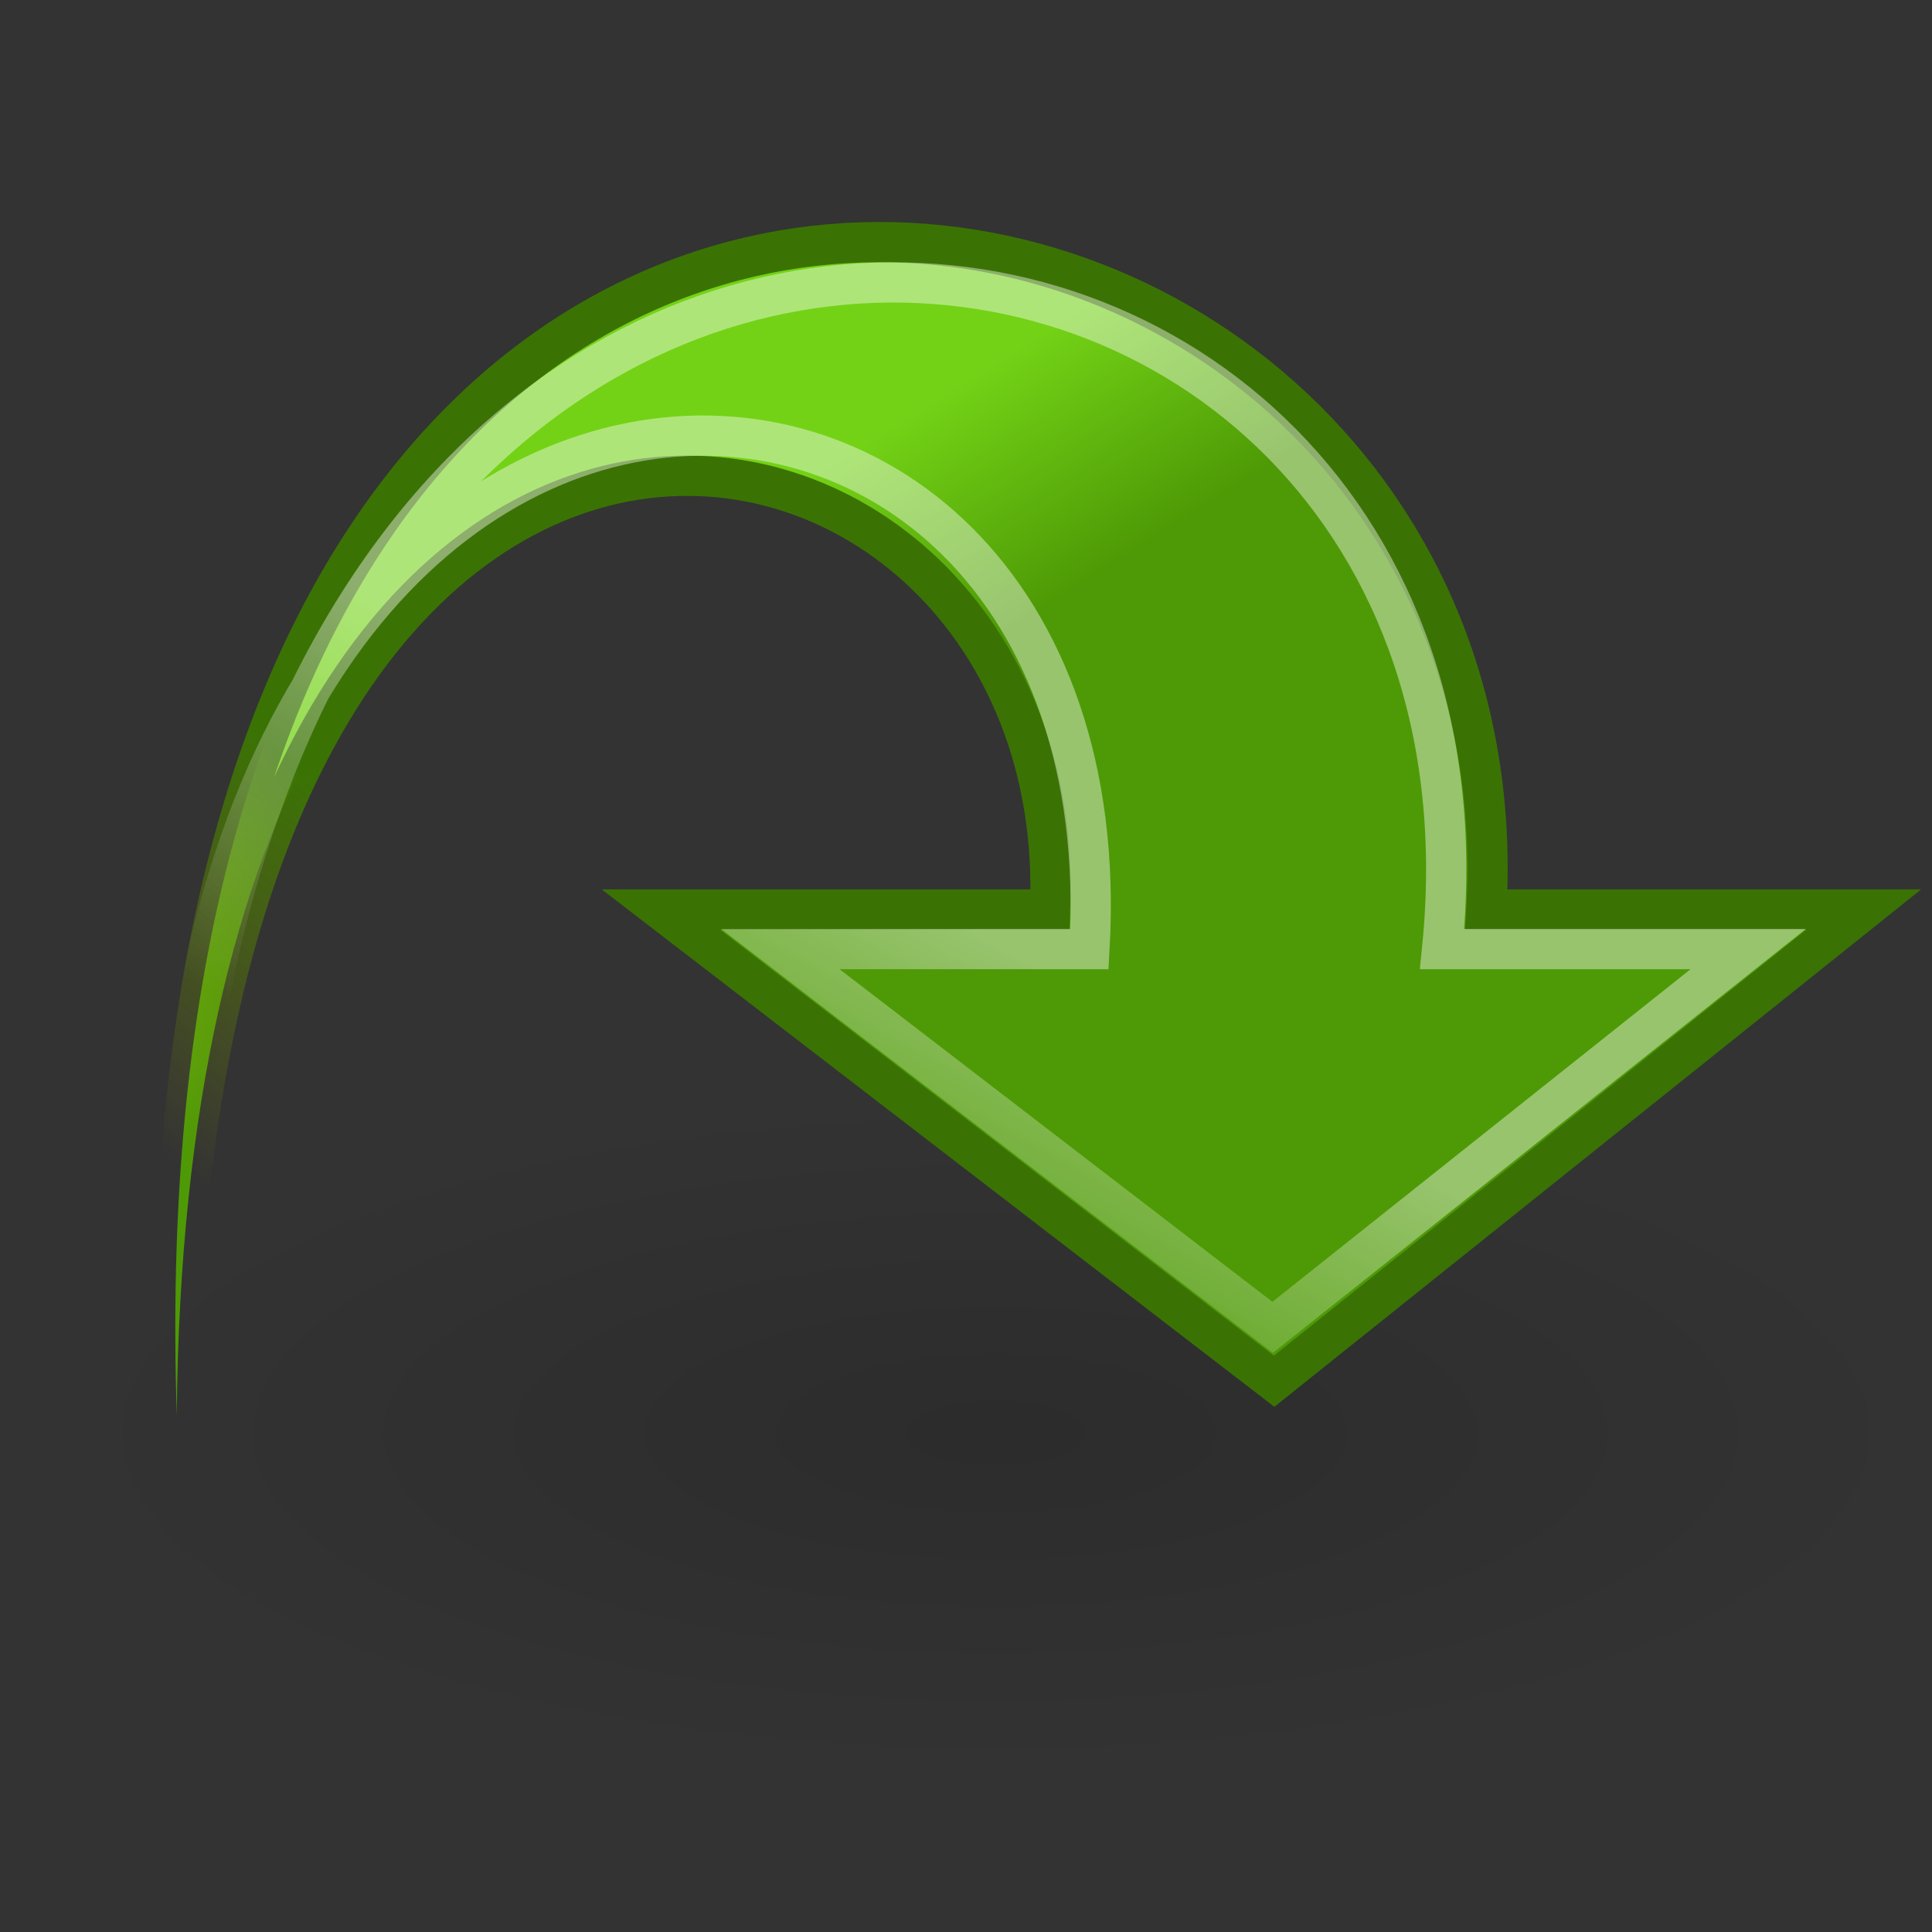 <?xml version="1.0" encoding="UTF-8" standalone="no"?>
<!-- Created with Inkscape (http://www.inkscape.org/) -->
<svg
   xmlns:dc="http://purl.org/dc/elements/1.1/"
   xmlns:cc="http://web.resource.org/cc/"
   xmlns:rdf="http://www.w3.org/1999/02/22-rdf-syntax-ns#"
   xmlns:svg="http://www.w3.org/2000/svg"
   xmlns="http://www.w3.org/2000/svg"
   xmlns:xlink="http://www.w3.org/1999/xlink"
   xmlns:sodipodi="http://inkscape.sourceforge.net/DTD/sodipodi-0.dtd"
   xmlns:inkscape="http://www.inkscape.org/namespaces/inkscape"
   sodipodi:docname="go-jump.svg"
   sodipodi:docbase="/home/jimmac/scalable"
   inkscape:version="0.43+devel"
   sodipodi:version="0.32"
   id="svg11300"
   height="48px"
   width="48px"
   inkscape:export-filename="/home/jimmac/Desktop/wi-fi.png"
   inkscape:export-xdpi="90.000000"
   inkscape:export-ydpi="90.000000">
  <rect width="100%" height="100%" fill="#333333" stroke="none"/>
  <defs
     id="defs3">
    <linearGradient
       inkscape:collect="always"
       id="linearGradient2187">
      <stop
         style="stop-color:#ffffff;stop-opacity:1;"
         offset="0"
         id="stop2189" />
      <stop
         style="stop-color:#ffffff;stop-opacity:0;"
         offset="1"
         id="stop2191" />
    </linearGradient>
    <linearGradient
       id="linearGradient2169">
      <stop
         style="stop-color:#3a7304;stop-opacity:1;"
         offset="0"
         id="stop2171" />
      <stop
         style="stop-color:#727e0a;stop-opacity:0;"
         offset="1"
         id="stop2173" />
    </linearGradient>
    <linearGradient
       id="linearGradient2161">
      <stop
         style="stop-color:#4e9a06"
         offset="0"
         id="stop2163" />
      <stop
         style="stop-color:#73d216"
         offset="1"
         id="stop2165" />
    </linearGradient>
    <linearGradient
       id="linearGradient2591">
      <stop
         style="stop-color:#9db029;stop-opacity:1;"
         offset="0"
         id="stop2593" />
      <stop
         style="stop-color:#869623;stop-opacity:1;"
         offset="1"
         id="stop2595" />
    </linearGradient>
    <linearGradient
       id="linearGradient10314">
      <stop
         style="stop-color:#7ea5d6;stop-opacity:1;"
         offset="0"
         id="stop10316" />
      <stop
         style="stop-color:#467ec5;stop-opacity:1;"
         offset="1"
         id="stop10318" />
    </linearGradient>
    <linearGradient
       id="linearGradient8938">
      <stop
         id="stop8940"
         offset="0"
         style="stop-color:#fdc674;stop-opacity:1;" />
      <stop
         id="stop8942"
         offset="1"
         style="stop-color:#d88103;stop-opacity:1;" />
    </linearGradient>
    <linearGradient
       id="linearGradient8662"
       inkscape:collect="always">
      <stop
         id="stop8664"
         offset="0"
         style="stop-color:#000000;stop-opacity:1;" />
      <stop
         id="stop8666"
         offset="1"
         style="stop-color:#000000;stop-opacity:0;" />
    </linearGradient>
    <linearGradient
       id="linearGradient8650"
       inkscape:collect="always">
      <stop
         id="stop8652"
         offset="0"
         style="stop-color:#ffffff;stop-opacity:1;" />
      <stop
         id="stop8654"
         offset="1"
         style="stop-color:#ffffff;stop-opacity:0;" />
    </linearGradient>
    <linearGradient
       id="linearGradient7636"
       inkscape:collect="always">
      <stop
         id="stop7638"
         offset="0"
         style="stop-color:#000000;stop-opacity:1;" />
      <stop
         id="stop7640"
         offset="1"
         style="stop-color:#000000;stop-opacity:0;" />
    </linearGradient>
    <linearGradient
       id="linearGradient7614">
      <stop
         id="stop7616"
         offset="0"
         style="stop-color:#ffffff;stop-opacity:1;" />
      <stop
         style="stop-color:#ffffff;stop-opacity:1;"
         offset="0.216"
         id="stop7649" />
      <stop
         style="stop-color:#838383;stop-opacity:1;"
         offset="0.5"
         id="stop7632" />
      <stop
         id="stop7618"
         offset="1"
         style="stop-color:#838383;stop-opacity:0;" />
    </linearGradient>
    <linearGradient
       id="linearGradient7608">
      <stop
         style="stop-color:#ffffff;stop-opacity:1;"
         offset="0"
         id="stop7610" />
      <stop
         id="stop7622"
         offset="0.46"
         style="stop-color:#e3e3e3;stop-opacity:1;" />
      <stop
         style="stop-color:#dadada;stop-opacity:0.671;"
         offset="0.62"
         id="stop7624" />
      <stop
         style="stop-color:#d1d1d1;stop-opacity:0.343;"
         offset="1"
         id="stop7612" />
    </linearGradient>
    <linearGradient
       id="linearGradient7602">
      <stop
         id="stop7604"
         offset="0"
         style="stop-color:#f6f6f6;stop-opacity:1;" />
      <stop
         id="stop7606"
         offset="1"
         style="stop-color:#e0e0e0;stop-opacity:1;" />
    </linearGradient>
    <linearGradient
       id="linearGradient7586">
      <stop
         id="stop7588"
         offset="0"
         style="stop-color:#525252;stop-opacity:1;" />
      <stop
         id="stop7590"
         offset="1"
         style="stop-color:#000000;stop-opacity:1;" />
    </linearGradient>
    <linearGradient
       inkscape:collect="always"
       id="linearGradient12836">
      <stop
         style="stop-color:#515152;stop-opacity:1;"
         offset="0"
         id="stop12838" />
      <stop
         style="stop-color:#515152;stop-opacity:0;"
         offset="1"
         id="stop12840" />
    </linearGradient>
    <linearGradient
       id="linearGradient12828">
      <stop
         style="stop-color:#cccccd;stop-opacity:1;"
         offset="0"
         id="stop12830" />
      <stop
         id="stop12862"
         offset="0"
         style="stop-color:#adadae;stop-opacity:1;" />
      <stop
         style="stop-color:#8f8f90;stop-opacity:0;"
         offset="1"
         id="stop12832" />
    </linearGradient>
    <linearGradient
       id="linearGradient12810">
      <stop
         style="stop-color:#ffffff;stop-opacity:1;"
         offset="0"
         id="stop12812" />
      <stop
         style="stop-color:#e5e5e5;stop-opacity:1;"
         offset="1"
         id="stop12814" />
    </linearGradient>
    <linearGradient
       inkscape:collect="always"
       id="linearGradient11625">
      <stop
         style="stop-color:#fce94f;stop-opacity:1;"
         offset="0"
         id="stop11627" />
      <stop
         style="stop-color:#fce94f;stop-opacity:0;"
         offset="1"
         id="stop11629" />
    </linearGradient>
    <linearGradient
       id="linearGradient11615">
      <stop
         style="stop-color:#636363;stop-opacity:1;"
         offset="0"
         id="stop11617" />
      <stop
         style="stop-color:#000000;stop-opacity:1;"
         offset="1"
         id="stop11619" />
    </linearGradient>
    <linearGradient
       id="linearGradient11602">
      <stop
         style="stop-color:#ffffff;stop-opacity:1;"
         offset="0"
         id="stop11604" />
      <stop
         style="stop-color:#c5c5c5;stop-opacity:1;"
         offset="1"
         id="stop11606" />
    </linearGradient>
    <linearGradient
       id="linearGradient11594">
      <stop
         style="stop-color:#ffffff;stop-opacity:1;"
         offset="0"
         id="stop11596" />
      <stop
         style="stop-color:#d1d1d1;stop-opacity:1;"
         offset="1"
         id="stop11598" />
    </linearGradient>
    <linearGradient
       id="linearGradient11520">
      <stop
         style="stop-color:#fbfbfb;stop-opacity:1;"
         offset="0"
         id="stop11522" />
      <stop
         style="stop-color:#dcdcdc;stop-opacity:1;"
         offset="1"
         id="stop11524" />
    </linearGradient>
    <linearGradient
       inkscape:collect="always"
       id="linearGradient11508">
      <stop
         style="stop-color:#000000;stop-opacity:1;"
         offset="0"
         id="stop11510" />
      <stop
         style="stop-color:#000000;stop-opacity:0;"
         offset="1"
         id="stop11512" />
    </linearGradient>
    <linearGradient
       inkscape:collect="always"
       id="linearGradient11494">
      <stop
         style="stop-color:#ef2929;stop-opacity:1;"
         offset="0"
         id="stop11496" />
      <stop
         style="stop-color:#ef2929;stop-opacity:0;"
         offset="1"
         id="stop11498" />
    </linearGradient>
    <linearGradient
       id="linearGradient11415">
      <stop
         style="stop-color:#204a87;stop-opacity:0;"
         offset="0"
         id="stop11417" />
      <stop
         id="stop11423"
         offset="0.5"
         style="stop-color:#204a87;stop-opacity:1;" />
      <stop
         style="stop-color:#204a87;stop-opacity:0;"
         offset="1"
         id="stop11419" />
    </linearGradient>
    <linearGradient
       inkscape:collect="always"
       id="linearGradient11399">
      <stop
         style="stop-color:#000000;stop-opacity:1;"
         offset="0"
         id="stop11401" />
      <stop
         style="stop-color:#000000;stop-opacity:0;"
         offset="1"
         id="stop11403" />
    </linearGradient>
    <linearGradient
       inkscape:collect="always"
       xlink:href="#linearGradient11415"
       id="linearGradient11425"
       gradientUnits="userSpaceOnUse"
       x1="15.828"
       y1="3.774"
       x2="43.616"
       y2="34.462"
       gradientTransform="translate(-60.286,-0.286)" />
    <linearGradient
       inkscape:collect="always"
       xlink:href="#linearGradient11415"
       id="linearGradient11427"
       gradientUnits="userSpaceOnUse"
       x1="9.696"
       y1="9.346"
       x2="35.68"
       y2="39.034"
       gradientTransform="translate(-60.571,0)" />
    <linearGradient
       inkscape:collect="always"
       xlink:href="#linearGradient11415"
       id="linearGradient11439"
       gradientUnits="userSpaceOnUse"
       gradientTransform="translate(-60.857,0.429)"
       x1="13.267"
       y1="19.774"
       x2="26.759"
       y2="33.462" />
    <radialGradient
       inkscape:collect="always"
       xlink:href="#linearGradient11399"
       id="radialGradient11441"
       gradientUnits="userSpaceOnUse"
       gradientTransform="matrix(1,0,0,0.487,0,20.065)"
       cx="12.071"
       cy="39.143"
       fx="12.071"
       fy="39.143"
       r="8.5" />
    <radialGradient
       inkscape:collect="always"
       xlink:href="#linearGradient11494"
       id="radialGradient11500"
       cx="27.577"
       cy="15.048"
       fx="27.577"
       fy="15.048"
       r="3.834"
       gradientUnits="userSpaceOnUse"
       gradientTransform="matrix(1.243,2.106784e-16,-2.106784e-16,1.243,-6.714,-3.743)" />
    <radialGradient
       inkscape:collect="always"
       xlink:href="#linearGradient11494"
       id="radialGradient11504"
       gradientUnits="userSpaceOnUse"
       gradientTransform="matrix(1.243,2.106784e-16,-2.106784e-16,1.243,-6.714,-3.743)"
       cx="27.577"
       cy="16.049"
       fx="27.577"
       fy="16.049"
       r="3.834" />
    <radialGradient
       inkscape:collect="always"
       xlink:href="#linearGradient11508"
       id="radialGradient11514"
       cx="30.204"
       cy="44.565"
       fx="30.204"
       fy="44.565"
       r="6.566"
       gradientTransform="matrix(1,0,0,0.338,2.166583e-14,29.482)"
       gradientUnits="userSpaceOnUse" />
    <radialGradient
       inkscape:collect="always"
       xlink:href="#linearGradient11520"
       id="radialGradient11526"
       cx="24.446"
       cy="35.878"
       fx="24.446"
       fy="35.878"
       r="20.531"
       gradientUnits="userSpaceOnUse"
       gradientTransform="matrix(1.995,-1.535926e-32,0,1.855,24.949,-30.204)" />
    <radialGradient
       inkscape:collect="always"
       xlink:href="#linearGradient11508"
       id="radialGradient11532"
       gradientUnits="userSpaceOnUse"
       gradientTransform="matrix(1,0,0,0.338,-5.348412e-14,29.482)"
       cx="30.204"
       cy="44.565"
       fx="30.204"
       fy="44.565"
       r="6.566" />
    <linearGradient
       inkscape:collect="always"
       xlink:href="#linearGradient11594"
       id="linearGradient11600"
       x1="20.092"
       y1="8.947"
       x2="31.799"
       y2="38.947"
       gradientUnits="userSpaceOnUse"
       gradientTransform="matrix(1.045,0,0,0.958,48.166,1.416)" />
    <linearGradient
       inkscape:collect="always"
       xlink:href="#linearGradient11520"
       id="linearGradient11608"
       x1="24.446"
       y1="0.498"
       x2="24.446"
       y2="39.447"
       gradientUnits="userSpaceOnUse"
       gradientTransform="matrix(0.984,0,0,0.958,49.657,1.416)" />
    <radialGradient
       inkscape:collect="always"
       xlink:href="#linearGradient11615"
       id="radialGradient11621"
       cx="25"
       cy="27.75"
       fx="25"
       fy="27.75"
       r="4.75"
       gradientTransform="matrix(3.57,3.171097e-15,-4.005596e-15,4.51,-64.258,-94.255)"
       gradientUnits="userSpaceOnUse" />
    <linearGradient
       inkscape:collect="always"
       xlink:href="#linearGradient11625"
       id="linearGradient11631"
       x1="21.5"
       y1="30"
       x2="21.5"
       y2="27.375"
       gradientUnits="userSpaceOnUse" />
    <linearGradient
       inkscape:collect="always"
       xlink:href="#linearGradient11625"
       id="linearGradient11635"
       gradientUnits="userSpaceOnUse"
       x1="21.5"
       y1="30"
       x2="21.5"
       y2="27.375"
       gradientTransform="translate(2,0)" />
    <linearGradient
       inkscape:collect="always"
       xlink:href="#linearGradient11625"
       id="linearGradient11639"
       gradientUnits="userSpaceOnUse"
       gradientTransform="translate(4,0)"
       x1="21.5"
       y1="30"
       x2="21.5"
       y2="27.375" />
    <linearGradient
       inkscape:collect="always"
       xlink:href="#linearGradient11625"
       id="linearGradient11643"
       gradientUnits="userSpaceOnUse"
       gradientTransform="translate(6,0)"
       x1="21.5"
       y1="30"
       x2="21.5"
       y2="27.375" />
    <linearGradient
       inkscape:collect="always"
       xlink:href="#linearGradient11625"
       id="linearGradient11647"
       gradientUnits="userSpaceOnUse"
       gradientTransform="translate(8,0)"
       x1="21.5"
       y1="30"
       x2="21.5"
       y2="27.375" />
    <linearGradient
       inkscape:collect="always"
       xlink:href="#linearGradient11625"
       id="linearGradient11655"
       gradientUnits="userSpaceOnUse"
       x1="21.5"
       y1="30"
       x2="21.5"
       y2="27.375" />
    <linearGradient
       inkscape:collect="always"
       xlink:href="#linearGradient11625"
       id="linearGradient11657"
       gradientUnits="userSpaceOnUse"
       gradientTransform="translate(2,0)"
       x1="21.5"
       y1="30"
       x2="21.5"
       y2="27.375" />
    <linearGradient
       inkscape:collect="always"
       xlink:href="#linearGradient11625"
       id="linearGradient11659"
       gradientUnits="userSpaceOnUse"
       gradientTransform="translate(4,0)"
       x1="21.5"
       y1="30"
       x2="21.5"
       y2="27.375" />
    <linearGradient
       inkscape:collect="always"
       xlink:href="#linearGradient11625"
       id="linearGradient11661"
       gradientUnits="userSpaceOnUse"
       gradientTransform="translate(6,0)"
       x1="21.5"
       y1="30"
       x2="21.5"
       y2="27.375" />
    <linearGradient
       inkscape:collect="always"
       xlink:href="#linearGradient12810"
       id="linearGradient12816"
       x1="65.624"
       y1="21.46"
       x2="87.529"
       y2="21.46"
       gradientUnits="userSpaceOnUse" />
    <linearGradient
       inkscape:collect="always"
       xlink:href="#linearGradient12810"
       id="linearGradient12818"
       gradientUnits="userSpaceOnUse"
       x1="84.999"
       y1="25.21"
       x2="62.591"
       y2="12.022" />
    <radialGradient
       inkscape:collect="always"
       xlink:href="#linearGradient12828"
       id="radialGradient12834"
       cx="88.593"
       cy="33.399"
       fx="88.593"
       fy="33.399"
       r="7.006"
       gradientTransform="matrix(0.969,0.228,-0.195,0.828,9.444,-15.998)"
       gradientUnits="userSpaceOnUse" />
    <linearGradient
       inkscape:collect="always"
       xlink:href="#linearGradient12836"
       id="linearGradient12842"
       x1="88.75"
       y1="31.656"
       x2="92.062"
       y2="36.656"
       gradientUnits="userSpaceOnUse" />
    <linearGradient
       inkscape:collect="always"
       xlink:href="#linearGradient12810"
       id="linearGradient12878"
       gradientUnits="userSpaceOnUse"
       x1="65.624"
       y1="21.46"
       x2="87.529"
       y2="21.46" />
    <linearGradient
       inkscape:collect="always"
       xlink:href="#linearGradient12836"
       id="linearGradient12880"
       gradientUnits="userSpaceOnUse"
       x1="88.75"
       y1="31.656"
       x2="92.062"
       y2="36.656" />
    <radialGradient
       inkscape:collect="always"
       xlink:href="#linearGradient12828"
       id="radialGradient12882"
       gradientUnits="userSpaceOnUse"
       gradientTransform="matrix(0.969,0.228,-0.195,0.828,9.444,-15.998)"
       cx="88.593"
       cy="33.399"
       fx="88.593"
       fy="33.399"
       r="7.006" />
    <linearGradient
       inkscape:collect="always"
       xlink:href="#linearGradient12810"
       id="linearGradient12884"
       gradientUnits="userSpaceOnUse"
       x1="84.999"
       y1="25.21"
       x2="62.591"
       y2="12.022" />
    <radialGradient
       inkscape:collect="always"
       xlink:href="#linearGradient11615"
       id="radialGradient12894"
       gradientUnits="userSpaceOnUse"
       gradientTransform="matrix(3.57,3.171097e-15,-4.005596e-15,4.51,-64.258,-94.255)"
       cx="25"
       cy="27.75"
       fx="25"
       fy="27.75"
       r="4.75" />
    <linearGradient
       inkscape:collect="always"
       xlink:href="#linearGradient11625"
       id="linearGradient12896"
       gradientUnits="userSpaceOnUse"
       x1="21.5"
       y1="30"
       x2="21.5"
       y2="27.375"
       gradientTransform="translate(7.267442e-2,-0.182)" />
    <linearGradient
       inkscape:collect="always"
       xlink:href="#linearGradient11625"
       id="linearGradient12898"
       gradientUnits="userSpaceOnUse"
       gradientTransform="translate(2.073,-0.182)"
       x1="21.5"
       y1="30"
       x2="21.5"
       y2="27.375" />
    <linearGradient
       inkscape:collect="always"
       xlink:href="#linearGradient11625"
       id="linearGradient12900"
       gradientUnits="userSpaceOnUse"
       gradientTransform="translate(4.073,-0.182)"
       x1="21.5"
       y1="30"
       x2="21.5"
       y2="27.375" />
    <linearGradient
       inkscape:collect="always"
       xlink:href="#linearGradient11625"
       id="linearGradient12902"
       gradientUnits="userSpaceOnUse"
       gradientTransform="translate(6,0)"
       x1="21.5"
       y1="30"
       x2="21.5"
       y2="27.375" />
    <linearGradient
       inkscape:collect="always"
       xlink:href="#linearGradient11625"
       id="linearGradient12911"
       gradientUnits="userSpaceOnUse"
       gradientTransform="translate(7.267442e-2,-0.182)"
       x1="21.5"
       y1="30"
       x2="21.5"
       y2="27.375" />
    <linearGradient
       inkscape:collect="always"
       xlink:href="#linearGradient11625"
       id="linearGradient12913"
       gradientUnits="userSpaceOnUse"
       gradientTransform="translate(2.073,-0.182)"
       x1="21.5"
       y1="30"
       x2="21.5"
       y2="27.375" />
    <linearGradient
       inkscape:collect="always"
       xlink:href="#linearGradient11625"
       id="linearGradient12915"
       gradientUnits="userSpaceOnUse"
       gradientTransform="translate(4.073,-0.182)"
       x1="21.5"
       y1="30"
       x2="21.5"
       y2="27.375" />
    <linearGradient
       y2="21.067"
       x2="24.446"
       y1="33.448"
       x1="31.597"
       gradientTransform="matrix(0.476,0,0,0.628,62.076,9.157)"
       gradientUnits="userSpaceOnUse"
       id="linearGradient7584"
       xlink:href="#linearGradient11594"
       inkscape:collect="always" />
    <radialGradient
       gradientUnits="userSpaceOnUse"
       gradientTransform="matrix(2.408,2.776254e-16,-5.900875e-16,1.861,14.97,-20.558)"
       r="6.027"
       fy="29.1"
       fx="24.399"
       cy="29.1"
       cx="24.399"
       id="radialGradient7592"
       xlink:href="#linearGradient7586"
       inkscape:collect="always" />
    <linearGradient
       y2="11.043"
       x2="22.586"
       y1="34.15"
       x1="22.586"
       gradientTransform="matrix(1.059,0,0,0.808,48.087,4.001)"
       gradientUnits="userSpaceOnUse"
       id="linearGradient7596"
       xlink:href="#linearGradient7608"
       inkscape:collect="always" />
    <linearGradient
       gradientTransform="translate(49.321,0)"
       gradientUnits="userSpaceOnUse"
       y2="38.454"
       x2="28.284"
       y1="28.555"
       x1="25.279"
       id="linearGradient7642"
       xlink:href="#linearGradient7636"
       inkscape:collect="always" />
    <radialGradient
       gradientUnits="userSpaceOnUse"
       gradientTransform="matrix(2.777,-8.126449e-2,6.891211e-2,2.223,4.035,-33.248)"
       r="4.477"
       fy="29.61"
       fx="24.484"
       cy="29.61"
       cx="24.484"
       id="radialGradient7647"
       xlink:href="#linearGradient7614"
       inkscape:collect="always" />
    <radialGradient
       gradientUnits="userSpaceOnUse"
       gradientTransform="matrix(2.047,-3.749427e-16,2.853404e-16,1.558,38.232,3.275)"
       r="17.171"
       fy="2.897"
       fx="19.701"
       cy="2.897"
       cx="19.701"
       id="radialGradient8656"
       xlink:href="#linearGradient8650"
       inkscape:collect="always" />
    <radialGradient
       gradientUnits="userSpaceOnUse"
       gradientTransform="matrix(1,0,0,0.537,-1.160225e-14,16.873)"
       r="15.645"
       fy="36.421"
       fx="24.837"
       cy="36.421"
       cx="24.837"
       id="radialGradient8668"
       xlink:href="#linearGradient8662"
       inkscape:collect="always" />
    <radialGradient
       inkscape:collect="always"
       xlink:href="#linearGradient2591"
       id="radialGradient2597"
       cx="22.292"
       cy="32.798"
       fx="22.292"
       fy="32.798"
       r="16.956"
       gradientTransform="matrix(0.843,1.871885e-16,-2.265228e-16,1.02,62.249,1.205)"
       gradientUnits="userSpaceOnUse" />
    <linearGradient
       inkscape:collect="always"
       xlink:href="#linearGradient2161"
       id="linearGradient2167"
       x1="22"
       y1="16.642"
       x2="19.377"
       y2="12.448"
       gradientUnits="userSpaceOnUse"
       gradientTransform="matrix(1.172,0,0,1.172,-4.675,-1.428)" />
    <linearGradient
       inkscape:collect="always"
       xlink:href="#linearGradient2169"
       id="linearGradient2175"
       x1="15.237"
       y1="21.649"
       x2="10.029"
       y2="27.819"
       gradientUnits="userSpaceOnUse"
       gradientTransform="matrix(1.172,0,0,1.172,-4.675,-1.428)" />
    <linearGradient
       inkscape:collect="always"
       xlink:href="#linearGradient2187"
       id="linearGradient2193"
       x1="14.296"
       y1="15.231"
       x2="10.022"
       y2="23.105"
       gradientUnits="userSpaceOnUse"
       gradientTransform="matrix(1.172,0,0,1.172,-4.675,-1.428)" />
  </defs>
  <sodipodi:namedview
     inkscape:window-y="41"
     inkscape:window-x="259"
     inkscape:window-height="885"
     inkscape:window-width="1280"
     inkscape:showpageshadow="false"
     inkscape:document-units="px"
     inkscape:grid-bbox="true"
     showgrid="false"
     inkscape:current-layer="layer1"
     inkscape:cy="24.811901"
     inkscape:cx="34.488433"
     inkscape:zoom="1"
     inkscape:pageshadow="2"
     inkscape:pageopacity="0.0"
     borderopacity="0.255"
     bordercolor="#666666"
     pagecolor="#ffffff"
     id="base"
     fill="#73d216"
     stroke="#4e9a06" />
  <g
     inkscape:groupmode="layer"
     inkscape:label="Layer 1"
     id="layer1">
    <path
       transform="matrix(1.49,0,0,-1.001,-12.268,72.071)"
       d="M 40.482 36.421 A 15.645 8.397 0 1 1  9.192,36.421 A 15.645 8.397 0 1 1  40.482 36.421 z"
       sodipodi:ry="8.3968935"
       sodipodi:rx="15.644737"
       sodipodi:cy="36.421127"
       sodipodi:cx="24.837126"
       id="path8660"
       style="opacity:0.141;color:#000000;fill:url(#radialGradient8668);fill-opacity:1;fill-rule:evenodd;stroke:none;stroke-width:1;stroke-linecap:butt;stroke-linejoin:miter;marker:none;marker-start:none;marker-mid:none;marker-end:none;stroke-miterlimit:10;stroke-dasharray:none;stroke-dashoffset:0;stroke-opacity:1;visibility:visible;display:inline;overflow:visible"
       sodipodi:type="arc" />
    <path
       style="opacity:1;color:#000000;fill:url(#linearGradient2167);fill-opacity:1;fill-rule:nonzero;stroke:url(#linearGradient2175);stroke-width:1;stroke-linecap:butt;stroke-linejoin:miter;marker:none;marker-start:none;marker-mid:none;marker-end:none;stroke-miterlimit:4;stroke-dasharray:none;stroke-dashoffset:0;stroke-opacity:1;visibility:visible;display:block;overflow:visible"
       d="M 4.392,35.164 C 3.071,-4.862 38.101,1.795 36.929,22.597 L 46.304,22.597 L 31.655,34.316 L 16.42,22.597 C 16.42,22.597 26.089,22.597 26.089,22.597 C 26.674,8.533 4.656,4.107 4.392,35.164 z "
       id="path1432"
       sodipodi:nodetypes="ccccccc" />
    <path
       sodipodi:nodetypes="ccccccc"
       id="path2177"
       d="M 4.361,33.777 C 4.456,-2.299 38.008,2.041 35.829,23.579 L 43.434,23.579 L 31.618,32.978 L 19.387,23.579 C 19.387,23.579 27.067,23.579 27.067,23.579 C 28.106,5.508 3.199,4.706 4.361,33.777 z "
       style="opacity:0.418;color:#000000;fill:none;fill-opacity:1;fill-rule:nonzero;stroke:url(#linearGradient2193);stroke-width:1;stroke-linecap:butt;stroke-linejoin:miter;marker:none;marker-start:none;marker-mid:none;marker-end:none;stroke-miterlimit:4;stroke-dasharray:none;stroke-dashoffset:0;stroke-opacity:1;visibility:visible;display:block;overflow:visible" />
  </g>
</svg>
